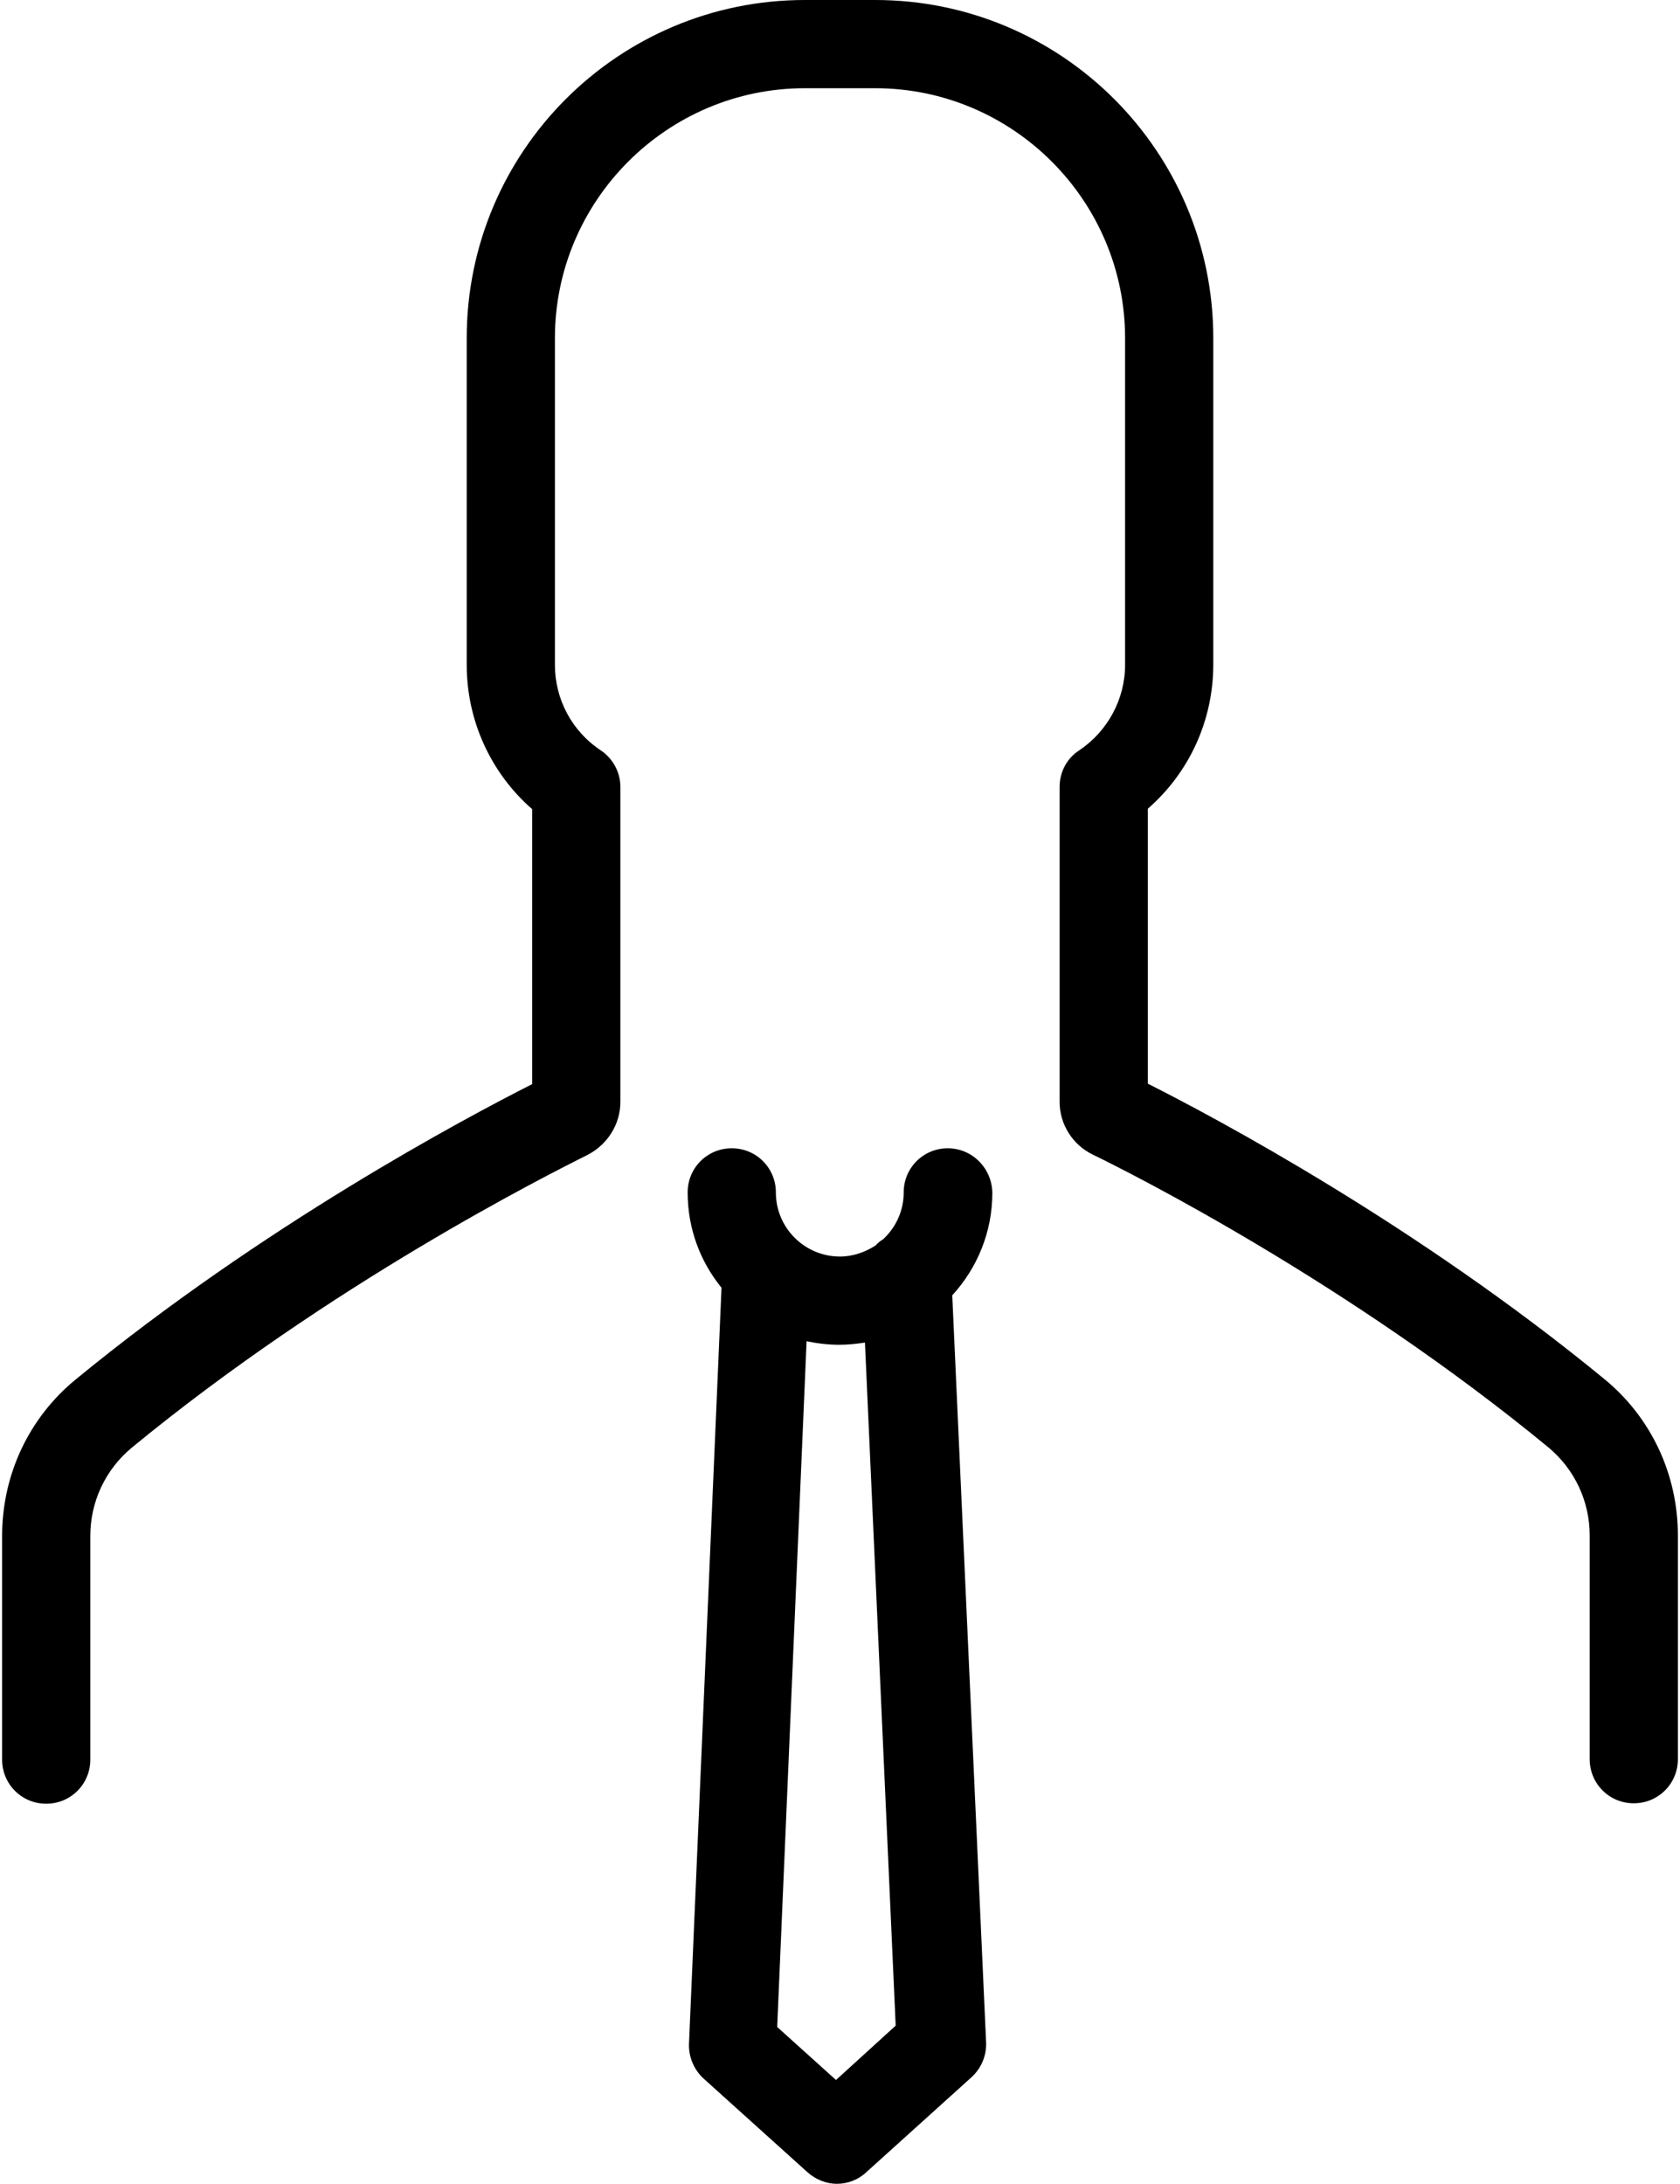 <svg width="394" height="512" viewBox="0 0 394 512" fill="none" xmlns="http://www.w3.org/2000/svg">
<path d="M145.497 258.351V184.491C145.497 181.044 143.721 177.805 140.9 175.925C134.11 171.433 130.14 163.911 130.14 155.867V79.292C130.14 47.011 156.466 20.685 188.747 20.685H205.253C237.534 20.685 263.86 47.011 263.86 79.292V155.867C263.86 163.911 259.786 171.433 253.1 175.925C250.174 177.805 248.503 181.044 248.503 184.491V258.351C248.503 263.574 251.533 268.38 256.234 270.678C265.949 275.379 316.512 300.974 363.105 339.314C369.269 344.433 372.82 351.954 372.82 359.998V412.442C372.82 418.187 377.417 422.784 383.163 422.784C388.909 422.784 393.505 418.187 393.505 412.442V359.998C393.505 345.686 387.237 332.314 376.268 323.33C332.391 287.288 285.171 262.111 269.188 254.067V189.61C278.903 181.148 284.545 168.926 284.545 155.763V79.292C284.545 35.519 249.025 0 205.253 0H188.747C144.975 0 109.455 35.519 109.455 79.292V155.867C109.455 168.926 115.097 181.253 124.812 189.715V254.172C108.933 262.216 61.609 287.393 17.732 323.434C6.763 332.419 0.495 345.791 0.495 360.103V412.546C0.495 418.292 5.091 422.888 10.837 422.888C16.583 422.888 21.18 418.292 21.18 412.546V360.103C21.18 352.059 24.732 344.537 30.895 339.418C77.488 301.078 128.155 275.588 137.766 270.782C142.467 268.38 145.497 263.574 145.497 258.351Z" fill="black"/>
<path d="M222.281 269.215C216.536 269.215 211.939 273.812 211.939 279.558C211.939 283.945 210.059 287.811 207.133 290.527C206.507 290.945 205.88 291.363 205.357 291.989C202.955 293.556 200.03 294.601 197 294.601C188.747 294.601 181.957 287.915 181.957 279.558C181.957 273.812 177.36 269.215 171.614 269.215C165.868 269.215 161.272 273.812 161.272 279.558C161.272 288.02 164.197 295.75 169.211 301.914L161.585 479.197C161.481 482.227 162.734 485.256 165.033 487.345L189.374 509.284C191.359 511.06 193.866 512 196.269 512C198.776 512 201.283 511.06 203.164 509.284L227.818 487.032C230.116 484.943 231.37 482.018 231.266 478.884L223.326 303.69C229.176 297.317 232.728 288.855 232.728 279.662C232.624 273.812 227.923 269.215 222.281 269.215ZM196.06 487.659L182.27 475.227L189.165 314.45C191.672 314.973 194.179 315.286 196.791 315.286C198.88 315.286 200.865 315.077 202.85 314.764L210.059 474.914L196.06 487.659Z" fill="black"/>
</svg>
